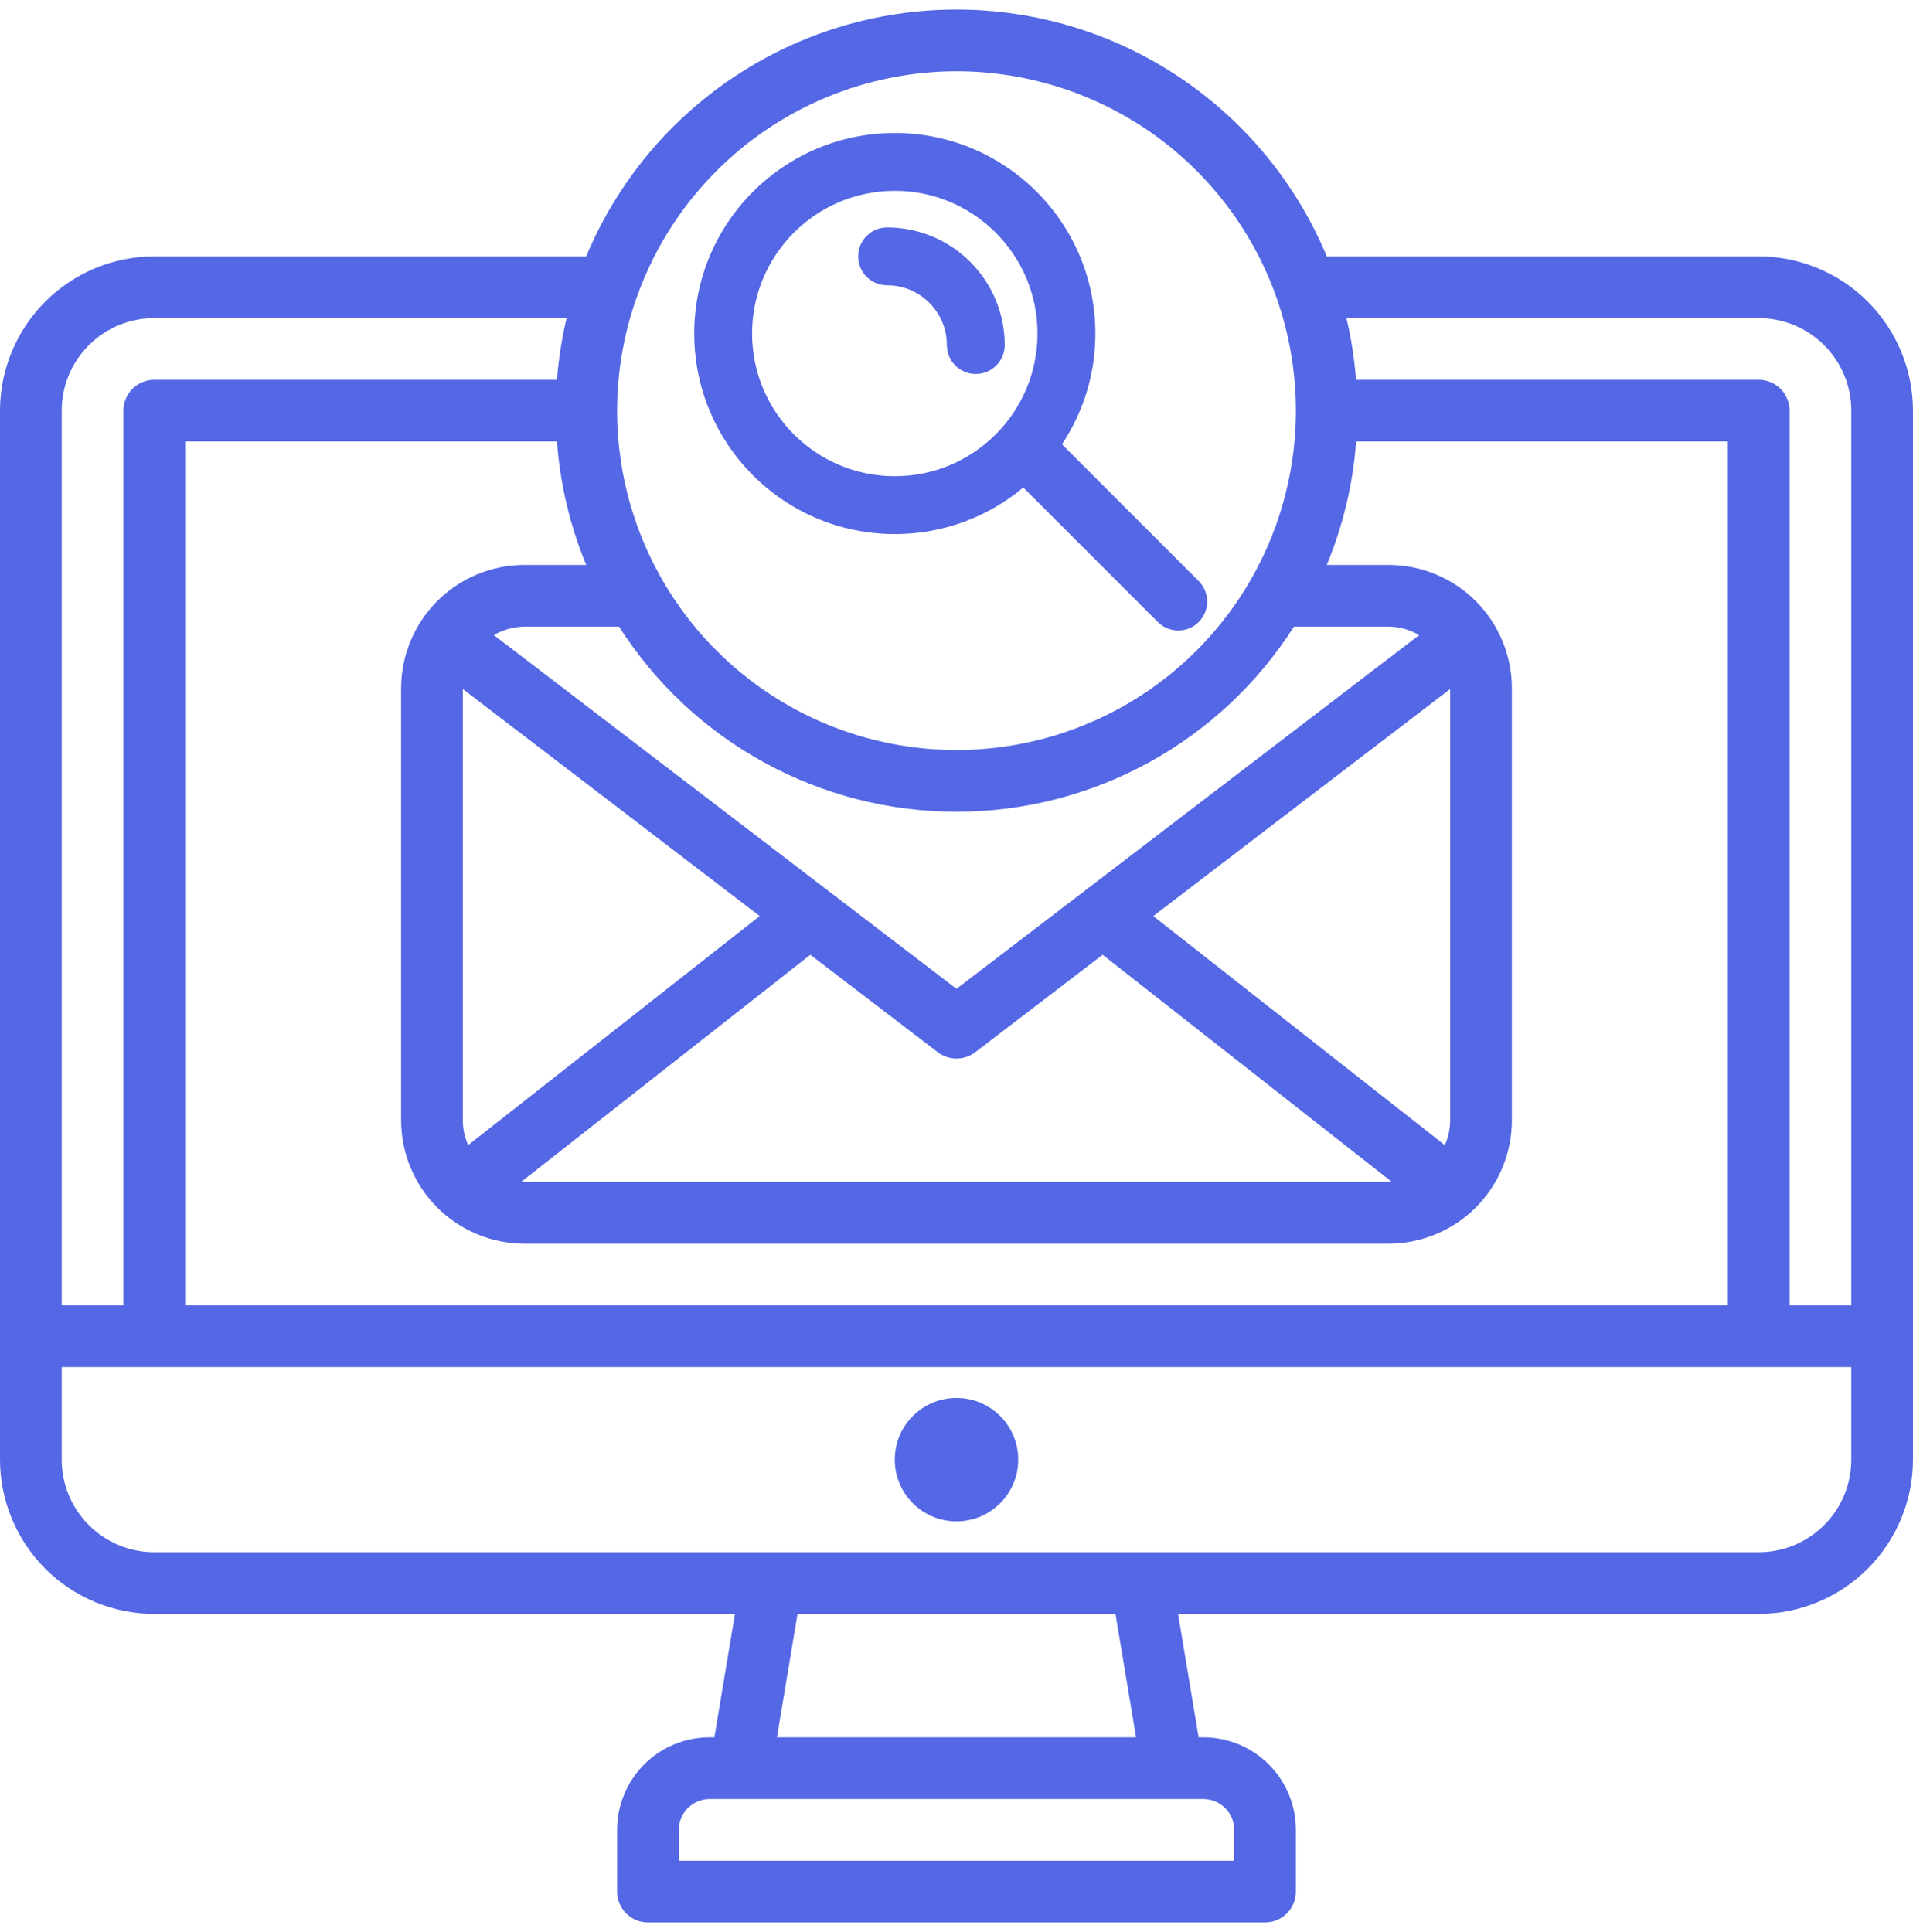 <svg width="100" height="101" viewBox="0 0 100 101" fill="none" xmlns="http://www.w3.org/2000/svg">
    <path
        d="M91.936 13.403H69.355C67.763 9.582 65.075 6.318 61.631 4.022C58.187 1.725 54.14 0.5 50 0.5C45.86 0.5 41.813 1.725 38.369 4.022C34.925 6.318 32.237 9.582 30.645 13.403H8.065C5.926 13.406 3.877 14.256 2.365 15.768C0.853 17.28 0.003 19.33 0 21.468V76.306C0.003 78.445 0.853 80.494 2.365 82.006C3.877 83.518 5.926 84.368 8.065 84.371H38.419L37.343 90.823H37.097C35.813 90.823 34.583 91.332 33.675 92.24C32.768 93.147 32.258 94.378 32.258 95.661V98.887C32.258 99.315 32.428 99.725 32.73 100.028C33.033 100.33 33.443 100.5 33.871 100.5H66.129C66.557 100.5 66.967 100.33 67.269 100.028C67.572 99.725 67.742 99.315 67.742 98.887V95.661C67.742 94.378 67.232 93.147 66.325 92.24C65.417 91.332 64.186 90.823 62.903 90.823H62.657L61.581 84.371H91.936C94.073 84.368 96.123 83.518 97.635 82.006C99.147 80.494 99.997 78.445 100 76.306V21.468C99.997 19.33 99.147 17.28 97.635 15.768C96.123 14.256 94.073 13.406 91.936 13.403ZM91.936 16.629C93.219 16.629 94.45 17.139 95.357 18.046C96.264 18.954 96.774 20.184 96.774 21.468V68.242H93.548V21.468C93.548 21.04 93.379 20.63 93.076 20.327C92.773 20.025 92.363 19.855 91.936 19.855H70.885C70.802 18.768 70.634 17.689 70.382 16.629H91.936ZM29.114 23.081C29.277 25.299 29.793 27.477 30.645 29.532H27.419C25.708 29.532 24.067 30.212 22.857 31.422C21.648 32.632 20.968 34.273 20.968 35.984V58.565C20.968 60.276 21.648 61.917 22.857 63.127C24.067 64.336 25.708 65.016 27.419 65.016H72.581C74.292 65.016 75.933 64.336 77.143 63.127C78.353 61.917 79.032 60.276 79.032 58.565V35.984C79.032 34.273 78.353 32.632 77.143 31.422C75.933 30.212 74.292 29.532 72.581 29.532H69.355C70.208 27.478 70.727 25.299 70.89 23.081H90.323V68.242H9.677V23.081H29.114ZM67.64 32.758H72.581C73.145 32.762 73.698 32.915 74.184 33.202L50 51.695L25.816 33.202C26.302 32.915 26.855 32.762 27.419 32.758H32.36C34.249 35.724 36.856 38.166 39.94 39.857C43.023 41.549 46.483 42.436 50 42.436C53.517 42.436 56.977 41.549 60.06 39.857C63.144 38.166 65.751 35.724 67.64 32.758ZM39.713 47.89L24.473 59.864C24.289 59.456 24.194 59.013 24.194 58.565V36.021L39.713 47.89ZM42.36 49.913L49.021 55.007C49.302 55.221 49.646 55.338 50 55.338C50.354 55.338 50.698 55.221 50.979 55.007L57.64 49.913L72.742 61.774C72.69 61.774 72.64 61.79 72.581 61.79H27.419C27.366 61.79 27.316 61.777 27.258 61.774L42.36 49.913ZM75.806 58.565C75.806 59.013 75.711 59.457 75.527 59.866L60.287 47.89L75.806 36.021V58.565ZM50 3.726C53.509 3.726 56.939 4.766 59.857 6.716C62.775 8.665 65.049 11.436 66.391 14.678C67.734 17.92 68.086 21.487 67.401 24.929C66.716 28.371 65.027 31.532 62.545 34.013C60.064 36.494 56.903 38.184 53.461 38.869C50.02 39.553 46.452 39.202 43.211 37.859C39.968 36.516 37.198 34.242 35.248 31.325C33.299 28.407 32.258 24.977 32.258 21.468C32.264 16.764 34.135 12.255 37.461 8.928C40.787 5.602 45.296 3.731 50 3.726ZM8.065 16.629H29.618C29.366 17.689 29.198 18.768 29.114 19.855H8.065C7.637 19.855 7.226 20.025 6.924 20.327C6.622 20.63 6.452 21.04 6.452 21.468V68.242H3.226V21.468C3.226 20.184 3.736 18.954 4.643 18.046C5.55 17.139 6.781 16.629 8.065 16.629ZM64.516 95.661V97.274H35.484V95.661C35.484 95.234 35.654 94.823 35.956 94.521C36.259 94.218 36.669 94.048 37.097 94.048H62.903C63.331 94.048 63.741 94.218 64.044 94.521C64.346 94.823 64.516 95.234 64.516 95.661ZM59.387 90.823H40.613L41.689 84.371H58.311L59.387 90.823ZM91.936 81.145H8.065C6.781 81.145 5.55 80.635 4.643 79.728C3.736 78.82 3.226 77.59 3.226 76.306V71.468H96.774V76.306C96.774 77.59 96.264 78.82 95.357 79.728C94.45 80.635 93.219 81.145 91.936 81.145Z"
        fill="#5467e4" />
    <path
        d="M50 79.532C51.782 79.532 53.226 78.088 53.226 76.306C53.226 74.525 51.782 73.081 50 73.081C48.218 73.081 46.774 74.525 46.774 76.306C46.774 78.088 48.218 79.532 50 79.532Z"
        fill="#5467e4" />
    <path fill-rule="evenodd" clip-rule="evenodd"
        d="M46.774 24.895C50.894 24.895 54.234 21.555 54.234 17.436C54.234 13.316 50.894 9.976 46.774 9.976C42.654 9.976 39.315 13.316 39.315 17.436C39.315 21.555 42.654 24.895 46.774 24.895ZM46.774 27.919C52.564 27.919 57.258 23.226 57.258 17.436C57.258 11.645 52.564 6.952 46.774 6.952C40.984 6.952 36.29 11.645 36.29 17.436C36.29 23.226 40.984 27.919 46.774 27.919Z"
        fill="#5467e4" />
    <path fill-rule="evenodd" clip-rule="evenodd"
        d="M44.859 13.403C44.859 12.568 45.536 11.891 46.371 11.891C49.767 11.891 52.52 14.644 52.52 18.04C52.52 18.875 51.843 19.552 51.008 19.552C50.173 19.552 49.496 18.875 49.496 18.04C49.496 16.314 48.097 14.915 46.371 14.915C45.536 14.915 44.859 14.238 44.859 13.403Z"
        fill="#5467e4" />
    <path fill-rule="evenodd" clip-rule="evenodd"
        d="M52.661 22.515C53.251 21.925 54.209 21.925 54.799 22.515L62.662 30.378C63.252 30.969 63.252 31.926 62.662 32.517C62.071 33.107 61.114 33.107 60.523 32.517L52.661 24.654C52.07 24.063 52.07 23.106 52.661 22.515Z"
        fill="#5467e4" />
</svg>
    